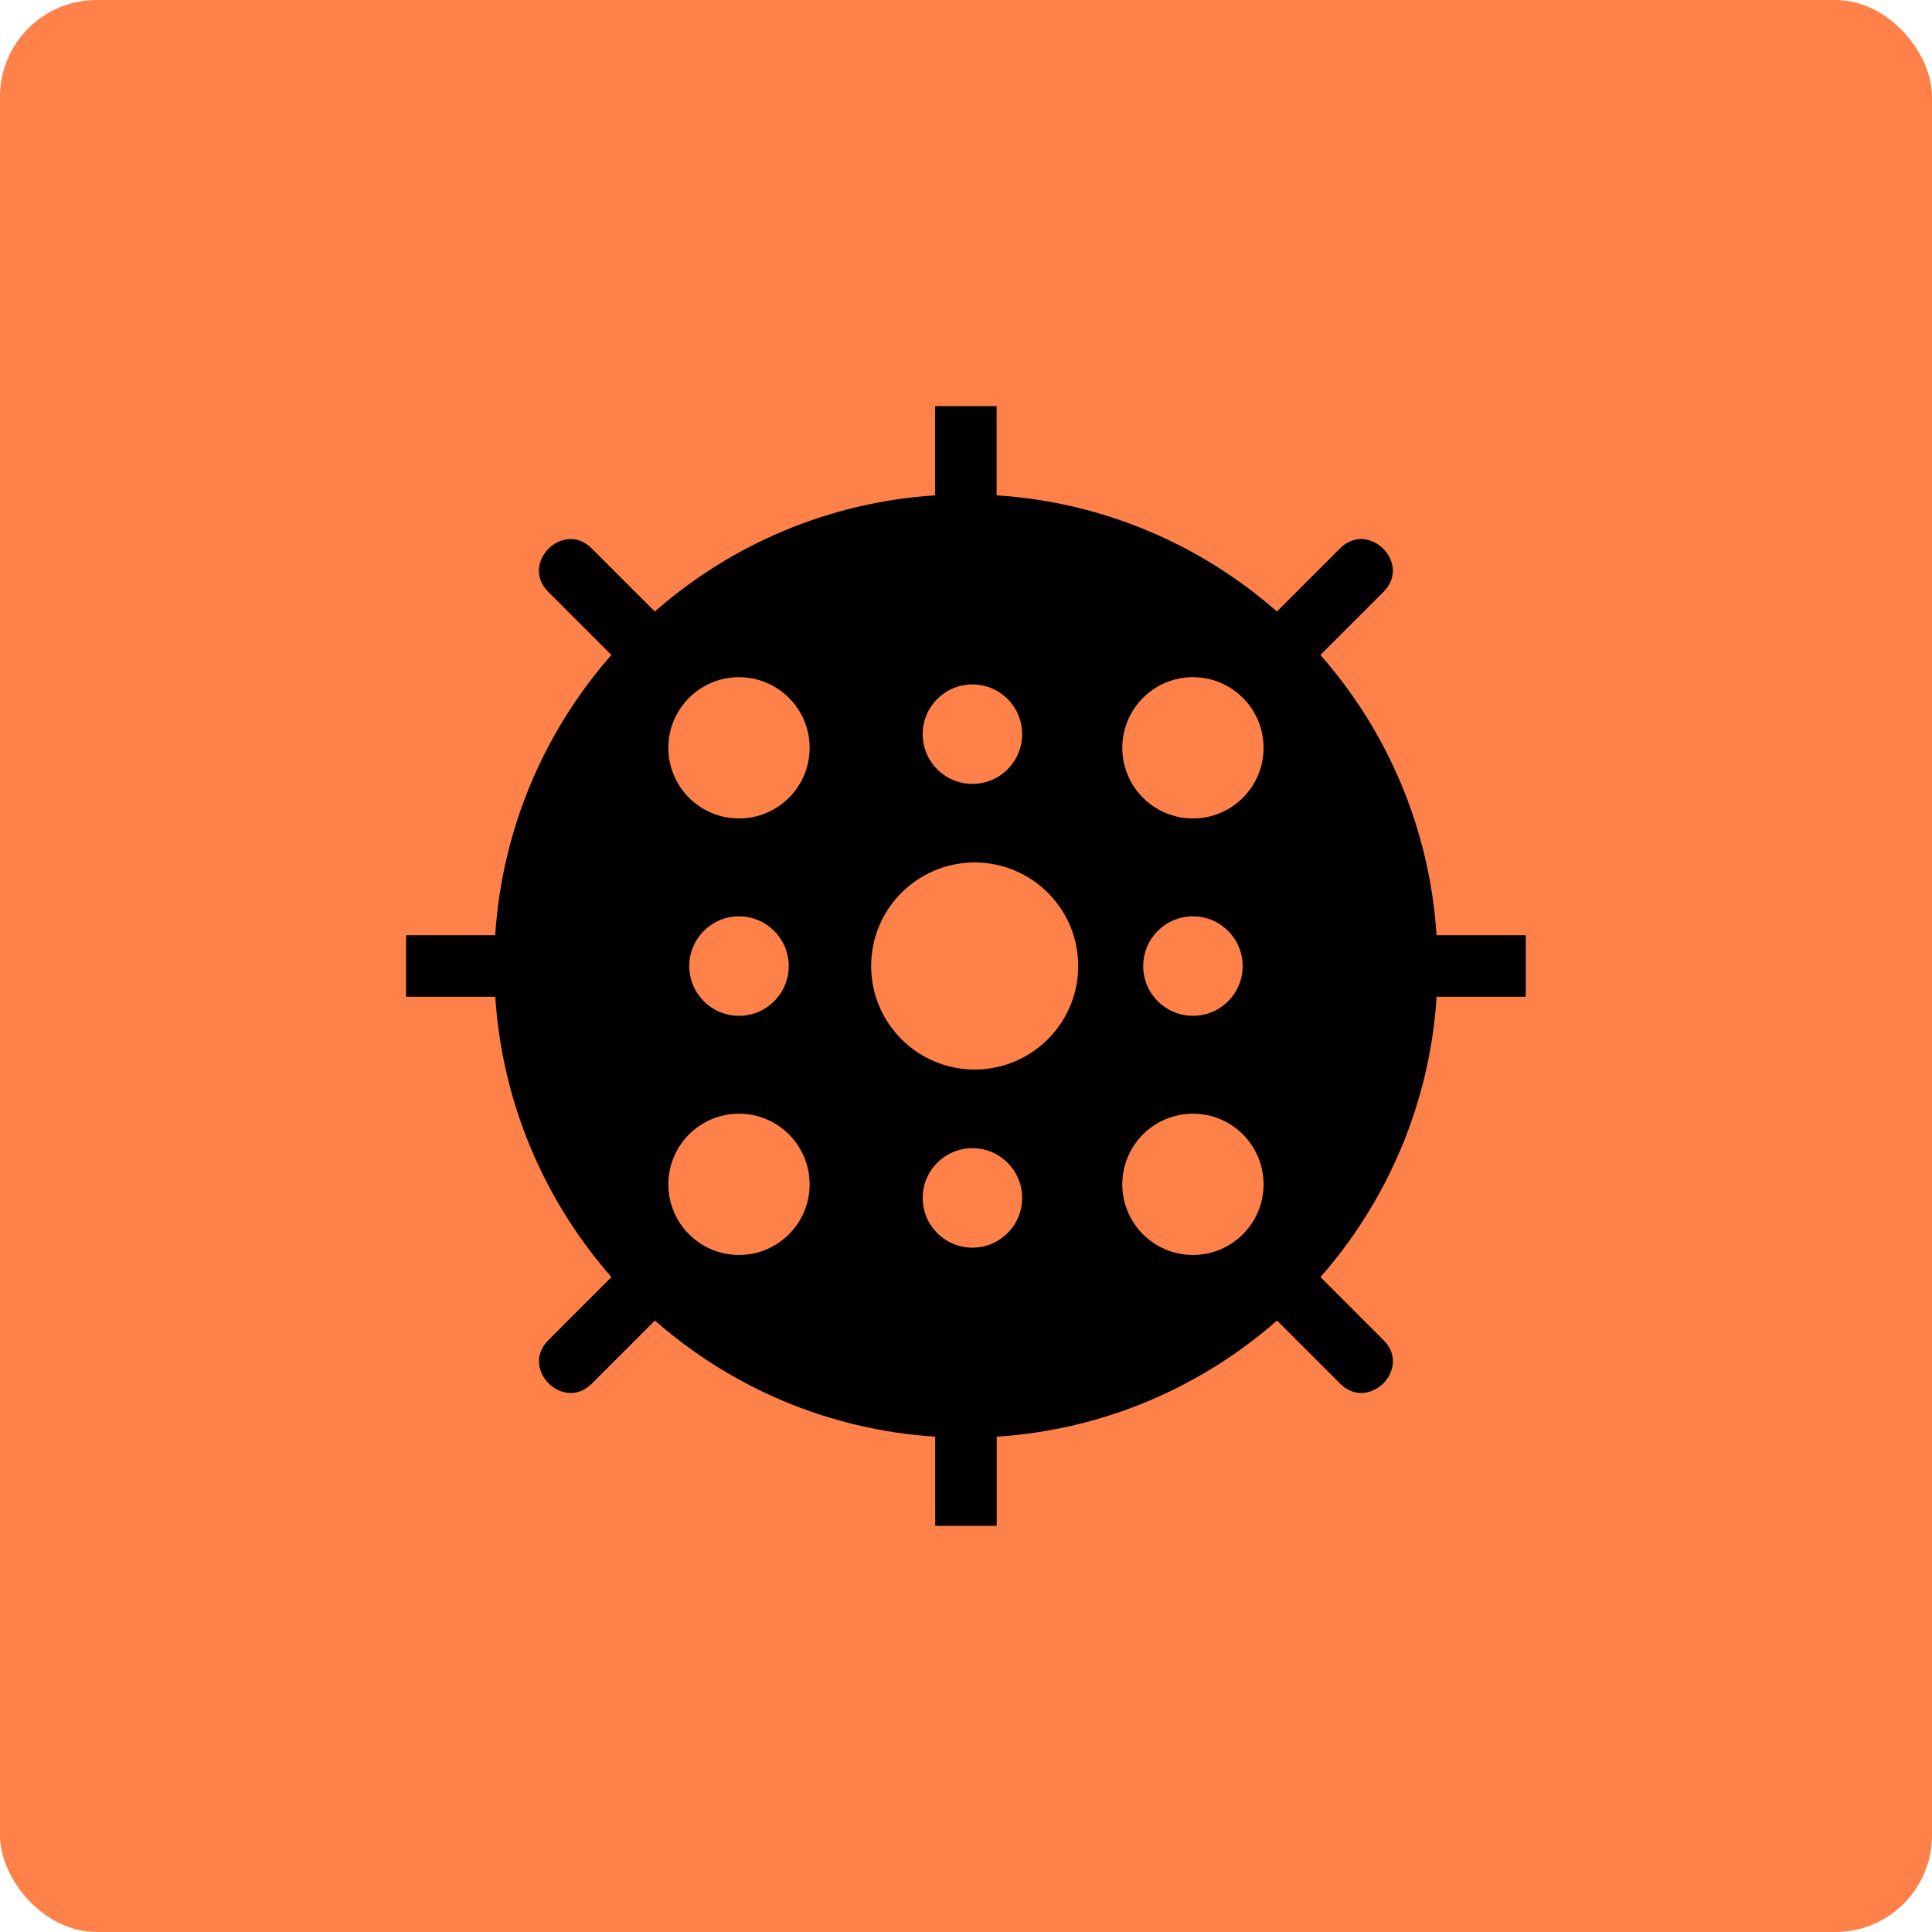 <?xml version="1.0" encoding="UTF-8"?>
<svg width="100pt" height="100pt" version="1.1" viewBox="0 0 100 100" xmlns="http://www.w3.org/2000/svg">
 <g>
  <path d="m5 0h90c2.762 0 5 2.762 5 5v90c0 2.762-2.238 5-5 5h-90c-2.762 0-5-2.762-5-5v-90c0-2.762 2.238-5 5-5z" fill="#ff814a"/>
  <path d="m51.59 74.363c5.543-0.359 10.582-2.566 14.508-6.012l3.266 3.266c1.48 1.48 3.731-0.77 2.25-2.25l-3.266-3.266c3.445-3.926 5.656-8.965 6.012-14.508h4.613v-3.184h-4.617c-0.355-5.543-2.562-10.586-6.012-14.508l3.266-3.266c1.48-1.48-0.77-3.731-2.25-2.25l-3.266 3.266c-3.926-3.445-8.965-5.656-14.508-6.012v-4.617h-3.184v4.617c-5.543 0.359-10.582 2.566-14.508 6.012l-3.266-3.266c-1.48-1.48-3.731 0.77-2.25 2.25l3.266 3.266c-3.445 3.926-5.656 8.965-6.012 14.508h-4.613v3.184h4.617c0.359 5.543 2.566 10.582 6.012 14.508l-3.266 3.266c-1.48 1.48 0.77 3.731 2.25 2.25l3.266-3.266c3.926 3.445 8.965 5.656 14.508 6.012v4.613h3.184v-4.617zm-1.258-9.785c1.422 0 2.574-1.152 2.574-2.574s-1.152-2.574-2.574-2.574-2.574 1.152-2.574 2.574 1.152 2.574 2.574 2.574zm0-24.004c1.422 0 2.574-1.152 2.574-2.574s-1.152-2.574-2.574-2.574-2.574 1.152-2.574 2.574 1.152 2.574 2.574 2.574zm0.117 14.785c2.957 0 5.359-2.398 5.359-5.359 0-2.957-2.398-5.359-5.359-5.359-2.957 0-5.359 2.398-5.359 5.359 0 2.957 2.398 5.359 5.359 5.359zm-12.199-12.996c2.019 0 3.656-1.637 3.656-3.656s-1.637-3.656-3.656-3.656-3.656 1.637-3.656 3.656 1.637 3.656 3.656 3.656zm0 10.215c1.422 0 2.574-1.152 2.574-2.574s-1.152-2.574-2.574-2.574-2.574 1.152-2.574 2.574 1.152 2.574 2.574 2.574zm0 12.379c2.019 0 3.656-1.637 3.656-3.656s-1.637-3.656-3.656-3.656-3.656 1.637-3.656 3.656 1.637 3.656 3.656 3.656zm23.496-22.594c2.019 0 3.656-1.637 3.656-3.656s-1.637-3.656-3.656-3.656c-2.019 0-3.656 1.637-3.656 3.656s1.637 3.656 3.656 3.656zm0 10.215c1.422 0 2.574-1.152 2.574-2.574s-1.152-2.574-2.574-2.574-2.574 1.152-2.574 2.574 1.152 2.574 2.574 2.574zm0 12.379c2.019 0 3.656-1.637 3.656-3.656s-1.637-3.656-3.656-3.656c-2.019 0-3.656 1.637-3.656 3.656s1.637 3.656 3.656 3.656z" fill-rule="evenodd"/>
 </g>
</svg>
